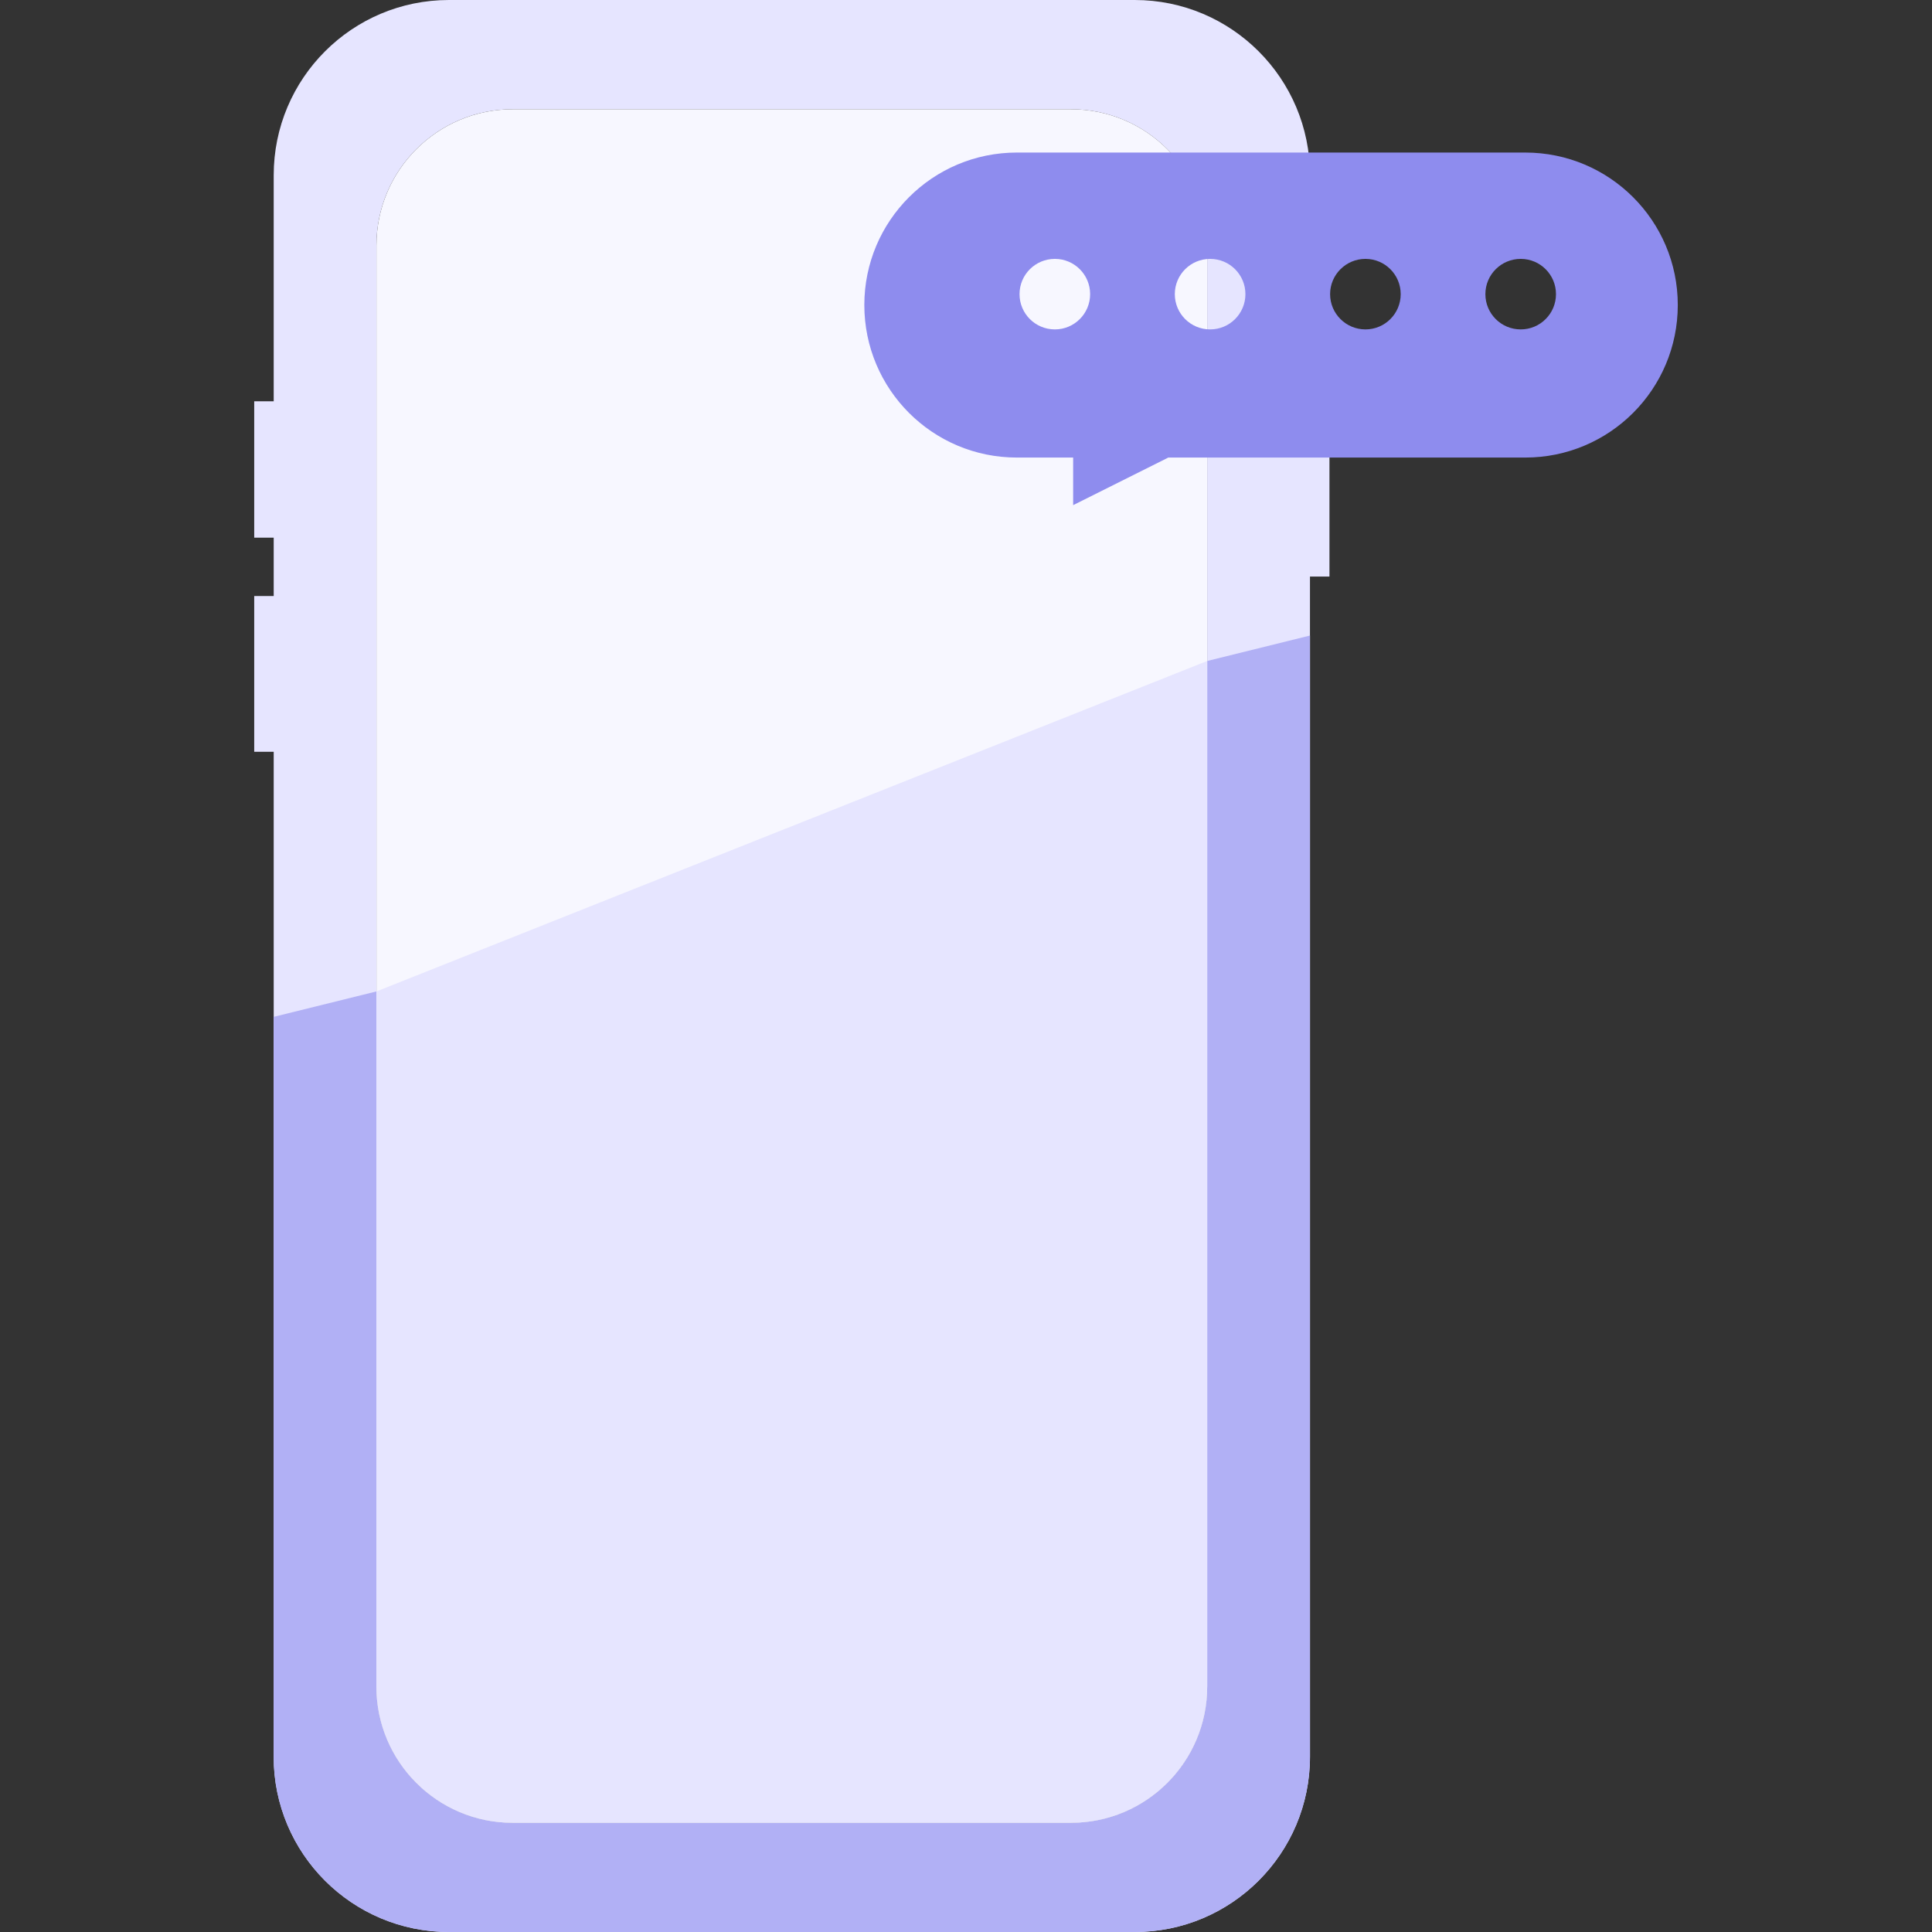 <svg width="24" height="24" viewBox="0 0 24 24" fill="none" xmlns="http://www.w3.org/2000/svg">
<rect x="0" y="0" width="24" height="24" fill="#333333" stroke="none"/>
<path fill-rule="evenodd" clip-rule="evenodd" d="M3.4 2.177C3.4 0.975 4.374 0 5.577 0H14.096C15.298 0 16.273 0.975 16.273 2.177V4.985H16.515V7.162H16.273V21.823C16.273 23.025 15.298 24 14.096 24H5.577C4.374 24 3.4 23.025 3.4 21.823V9.339H3.158V7.404H3.4V6.679H3.158V4.985H3.4V2.177ZM4.676 3.05C4.676 2.115 5.434 1.357 6.369 1.357H13.303C14.238 1.357 14.996 2.115 14.996 3.05V20.95C14.996 21.885 14.238 22.643 13.303 22.643H6.369C5.434 22.643 4.676 21.885 4.676 20.95V3.05Z" fill="#E6E5FF"/>
<path d="M16.273 7.895V21.823C16.273 23.025 15.298 24 14.096 24H5.576C4.374 24 3.399 23.025 3.399 21.823V12.632L4.676 12.316V20.95C4.676 21.885 5.434 22.643 6.369 22.643H13.303C14.238 22.643 14.996 21.885 14.996 20.95V8.211L16.273 7.895Z" fill="#B1B0F5"/>
<path fill-rule="evenodd" clip-rule="evenodd" d="M4.676 3.05C4.676 2.115 5.434 1.357 6.369 1.357H13.303C14.239 1.357 14.996 2.115 14.996 3.05V20.95C14.996 21.885 14.239 22.643 13.303 22.643H6.369C5.434 22.643 4.676 21.885 4.676 20.95V3.05Z" fill="#F7F7FF"/>
<path fill-rule="evenodd" clip-rule="evenodd" d="M14.996 8.211V20.95C14.996 21.885 14.239 22.643 13.303 22.643H6.369C5.434 22.643 4.676 21.885 4.676 20.95V12.316L14.996 8.211Z" fill="#E6E5FF"/>
<path fill-rule="evenodd" clip-rule="evenodd" d="M12.632 1.895C11.585 1.895 10.737 2.743 10.737 3.789C10.737 4.836 11.585 5.684 12.632 5.684H13.331V6.275L14.513 5.684H18.947C19.994 5.684 20.842 4.836 20.842 3.789C20.842 2.743 19.994 1.895 18.947 1.895H12.632ZM13.542 3.654C13.542 3.896 13.346 4.092 13.104 4.092C12.861 4.092 12.665 3.896 12.665 3.654C12.665 3.412 12.861 3.216 13.104 3.216C13.346 3.216 13.542 3.412 13.542 3.654ZM15.033 4.092C15.275 4.092 15.471 3.896 15.471 3.654C15.471 3.412 15.275 3.216 15.033 3.216C14.79 3.216 14.594 3.412 14.594 3.654C14.594 3.896 14.79 4.092 15.033 4.092ZM17.4 3.654C17.4 3.896 17.204 4.092 16.962 4.092C16.72 4.092 16.523 3.896 16.523 3.654C16.523 3.412 16.72 3.216 16.962 3.216C17.204 3.216 17.4 3.412 17.4 3.654ZM18.891 4.092C19.133 4.092 19.329 3.896 19.329 3.654C19.329 3.412 19.133 3.216 18.891 3.216C18.648 3.216 18.452 3.412 18.452 3.654C18.452 3.896 18.648 4.092 18.891 4.092Z" fill="#8E8CEE"/>
</svg>
